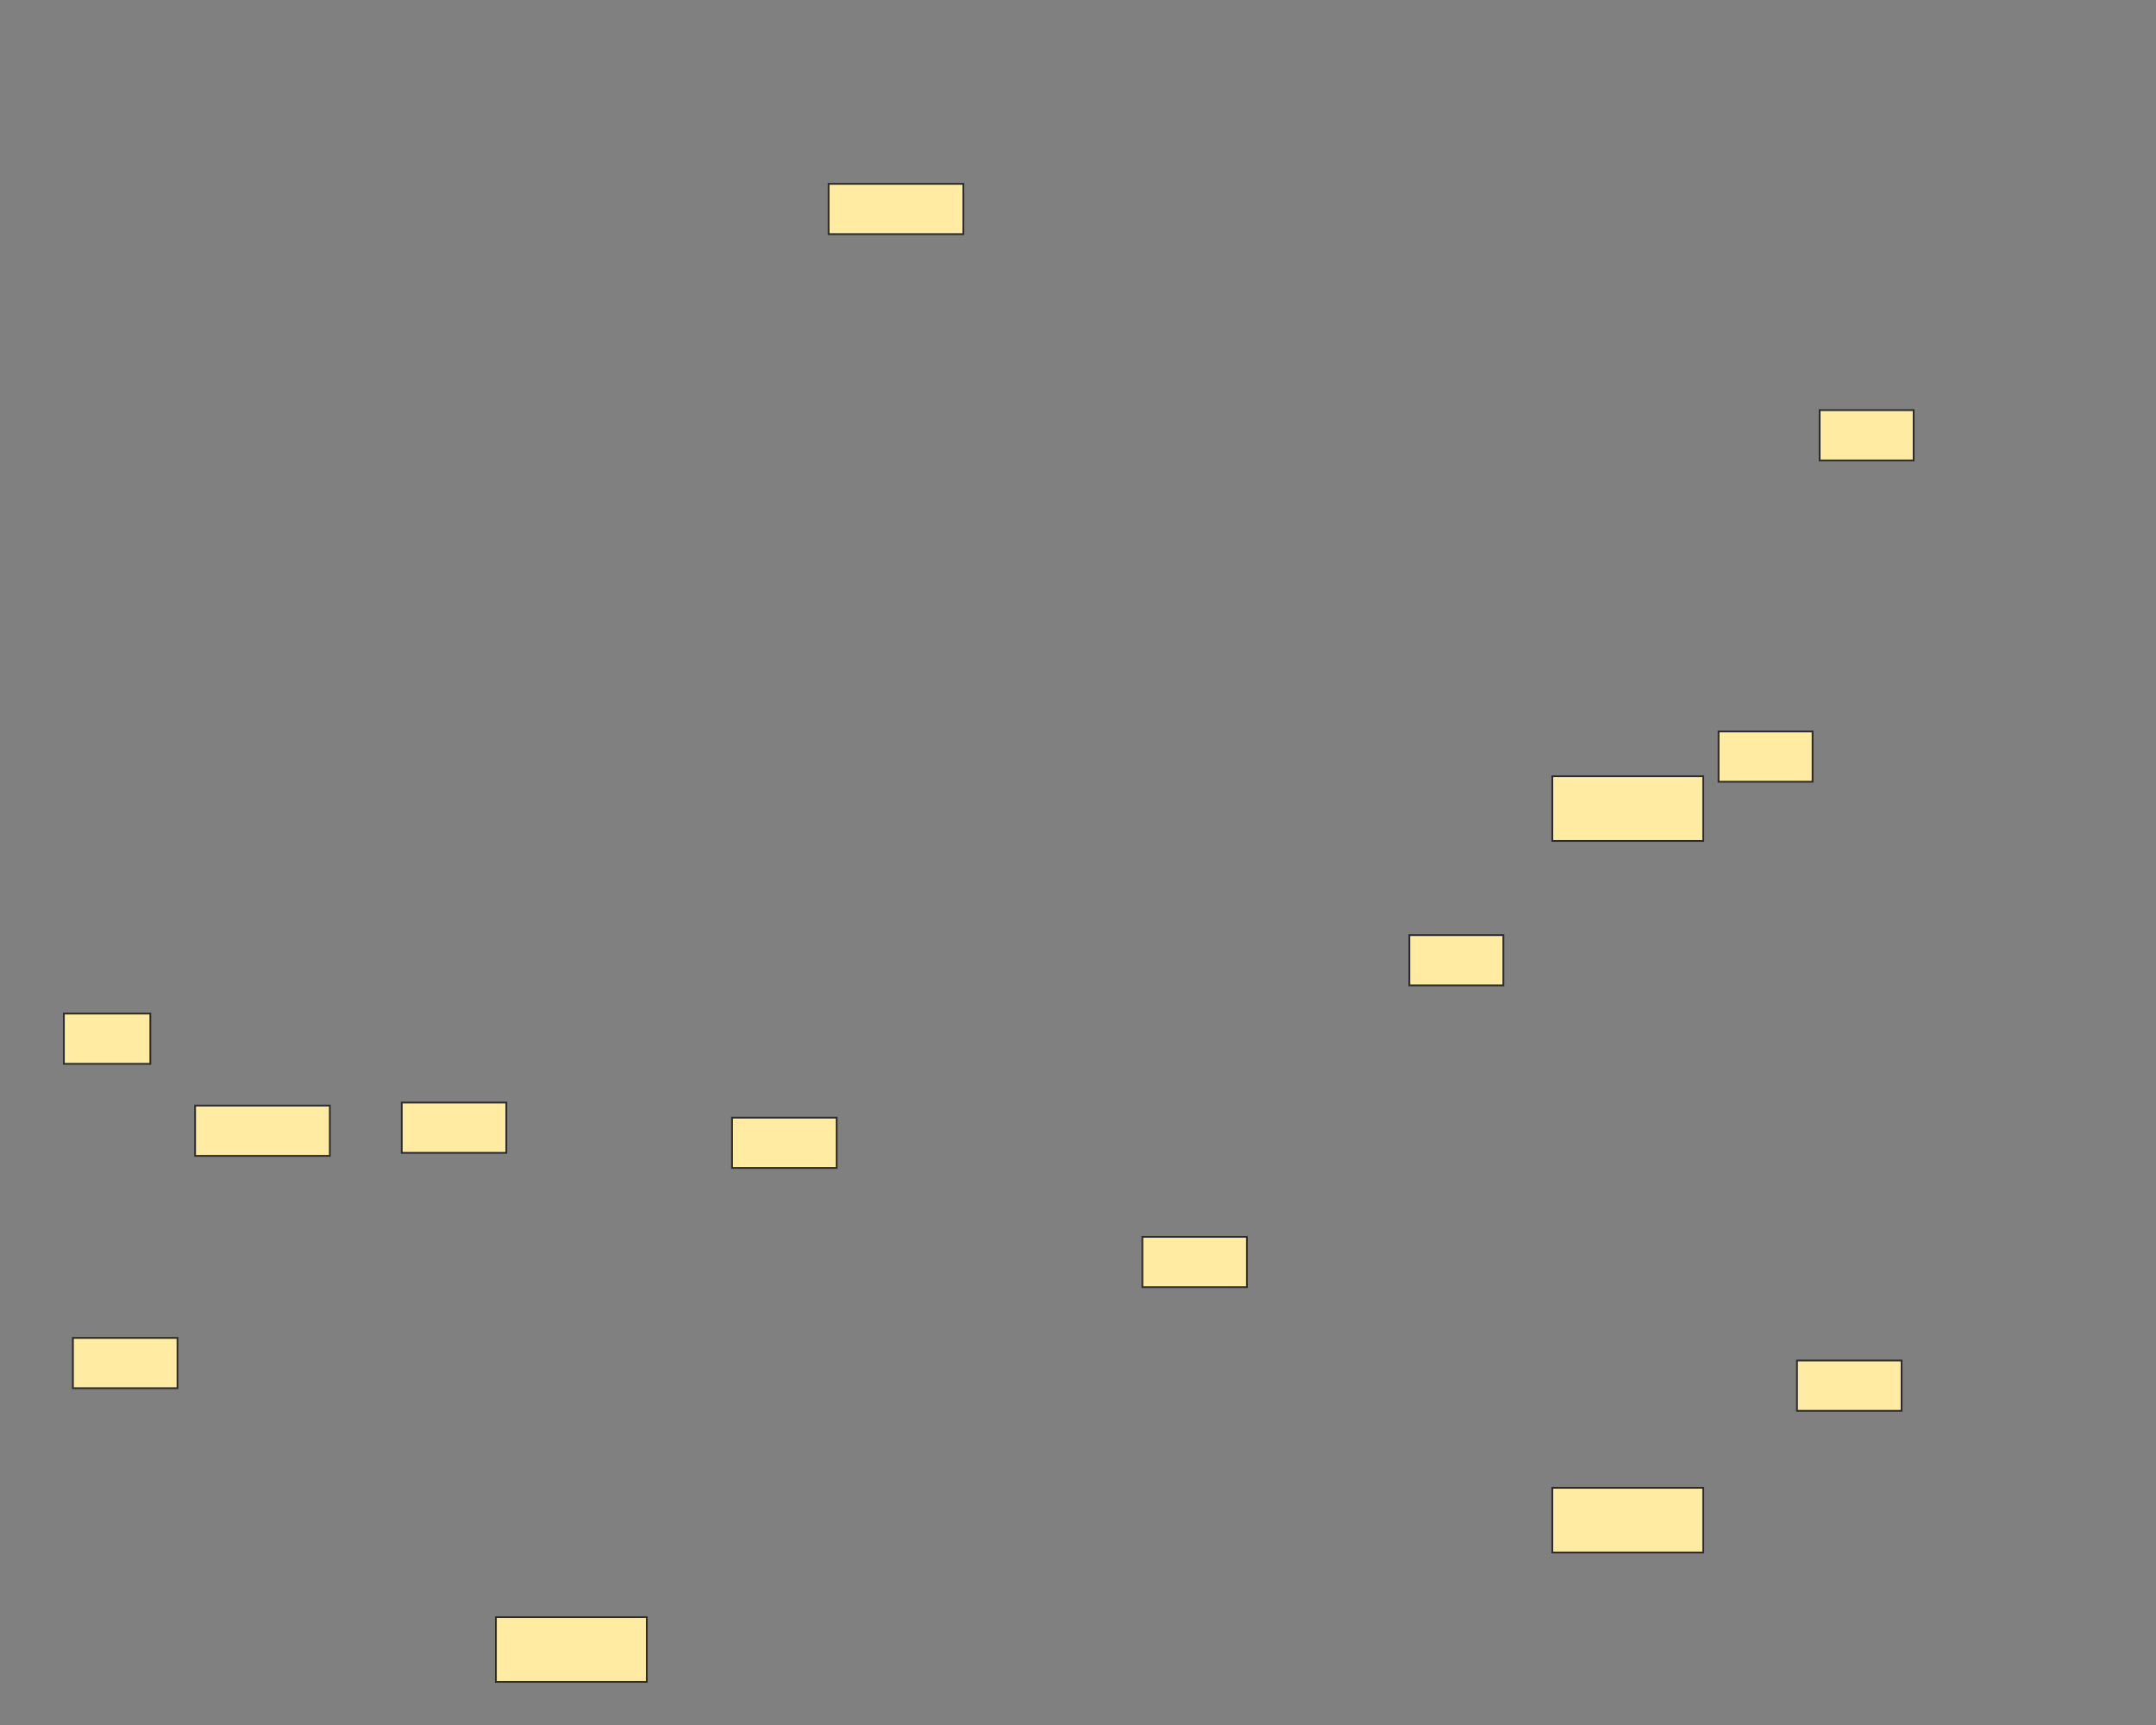 <svg xmlns="http://www.w3.org/2000/svg" width="1200" height="960">
 <rect width="100%" height="100%" fill="#808080" stroke="none"/>
 <!-- Created with Image Occlusion Enhanced -->
 <g>
  <title>Labels</title>
 </g>
 <g>
  <title>Masks</title>
  <rect fill="#FFEBA2" stroke="#2D2D2D" x="864" y="828" width="84" height="36" id="d5796b530d934dff83319df2308d101c-ao-2"/>
  <rect fill="#FFEBA2" stroke="#2D2D2D" x="276" y="900" width="84" height="36" id="d5796b530d934dff83319df2308d101c-ao-3"/>
  <rect fill="#FFEBA2" stroke="#2D2D2D" stroke-dasharray="null" stroke-linejoin="null" stroke-linecap="null" x="461.194" y="102.313" width="75" height="27.985" id="d5796b530d934dff83319df2308d101c-ao-4"/>
  
  <rect fill="#FFEBA2" stroke-dasharray="null" stroke-linejoin="null" stroke-linecap="null" x="1012.78" y="228.246" width="52.332" height="27.985" id="d5796b530d934dff83319df2308d101c-ao-6" stroke="#2D2D2D"/>
  <rect fill="#FFEBA2" stroke-dasharray="null" stroke-linejoin="null" stroke-linecap="null" x="956.53" y="407.071" width="52.332" height="27.985" stroke="#2D2D2D" id="d5796b530d934dff83319df2308d101c-ao-7"/>
  <rect fill="#FFEBA2" stroke-dasharray="null" stroke-linejoin="null" stroke-linecap="null" x="784.422" y="520.41" width="52.332" height="27.985" stroke="#2D2D2D" id="d5796b530d934dff83319df2308d101c-ao-8"/>
  <rect fill="#FFEBA2" stroke-dasharray="null" stroke-linejoin="null" stroke-linecap="null" x="635.821" y="688.321" width="58.209" height="27.985" id="d5796b530d934dff83319df2308d101c-ao-9" stroke="#2D2D2D"/>
  <rect fill="#FFEBA2" stroke-dasharray="null" stroke-linejoin="null" stroke-linecap="null" x="1000.187" y="757.164" width="58.209" height="27.985" stroke="#2D2D2D" id="d5796b530d934dff83319df2308d101c-ao-10"/>
  <rect fill="#FFEBA2" stroke-dasharray="null" stroke-linejoin="null" stroke-linecap="null" x="407.463" y="621.996" width="58.209" height="27.985" stroke="#2D2D2D" id="d5796b530d934dff83319df2308d101c-ao-11"/>
  <rect fill="#FFEBA2" stroke-dasharray="null" stroke-linejoin="null" stroke-linecap="null" x="223.601" y="613.601" width="58.209" height="27.985" stroke="#2D2D2D" id="d5796b530d934dff83319df2308d101c-ao-12"/>
  <rect fill="#FFEBA2" stroke-dasharray="null" stroke-linejoin="null" stroke-linecap="null" x="40.578" y="744.571" width="58.209" height="27.985" stroke="#2D2D2D" id="d5796b530d934dff83319df2308d101c-ao-13"/>
  <rect fill="#FFEBA2" stroke-dasharray="null" stroke-linejoin="null" stroke-linecap="null" x="108.582" y="615.28" width="75" height="27.985" id="d5796b530d934dff83319df2308d101c-ao-14" stroke="#2D2D2D"/>
  <g id="d5796b530d934dff83319df2308d101c-ao-1">
   <rect fill="#FFEBA2" stroke="#2D2D2D" x="864" y="432" width="84" height="36"/>
   <rect fill="#FFEBA2" stroke-dasharray="null" stroke-linejoin="null" stroke-linecap="null" x="35.541" y="564.067" width="48.134" height="27.985" stroke="#2D2D2D"/>
  </g>
 </g>
</svg>